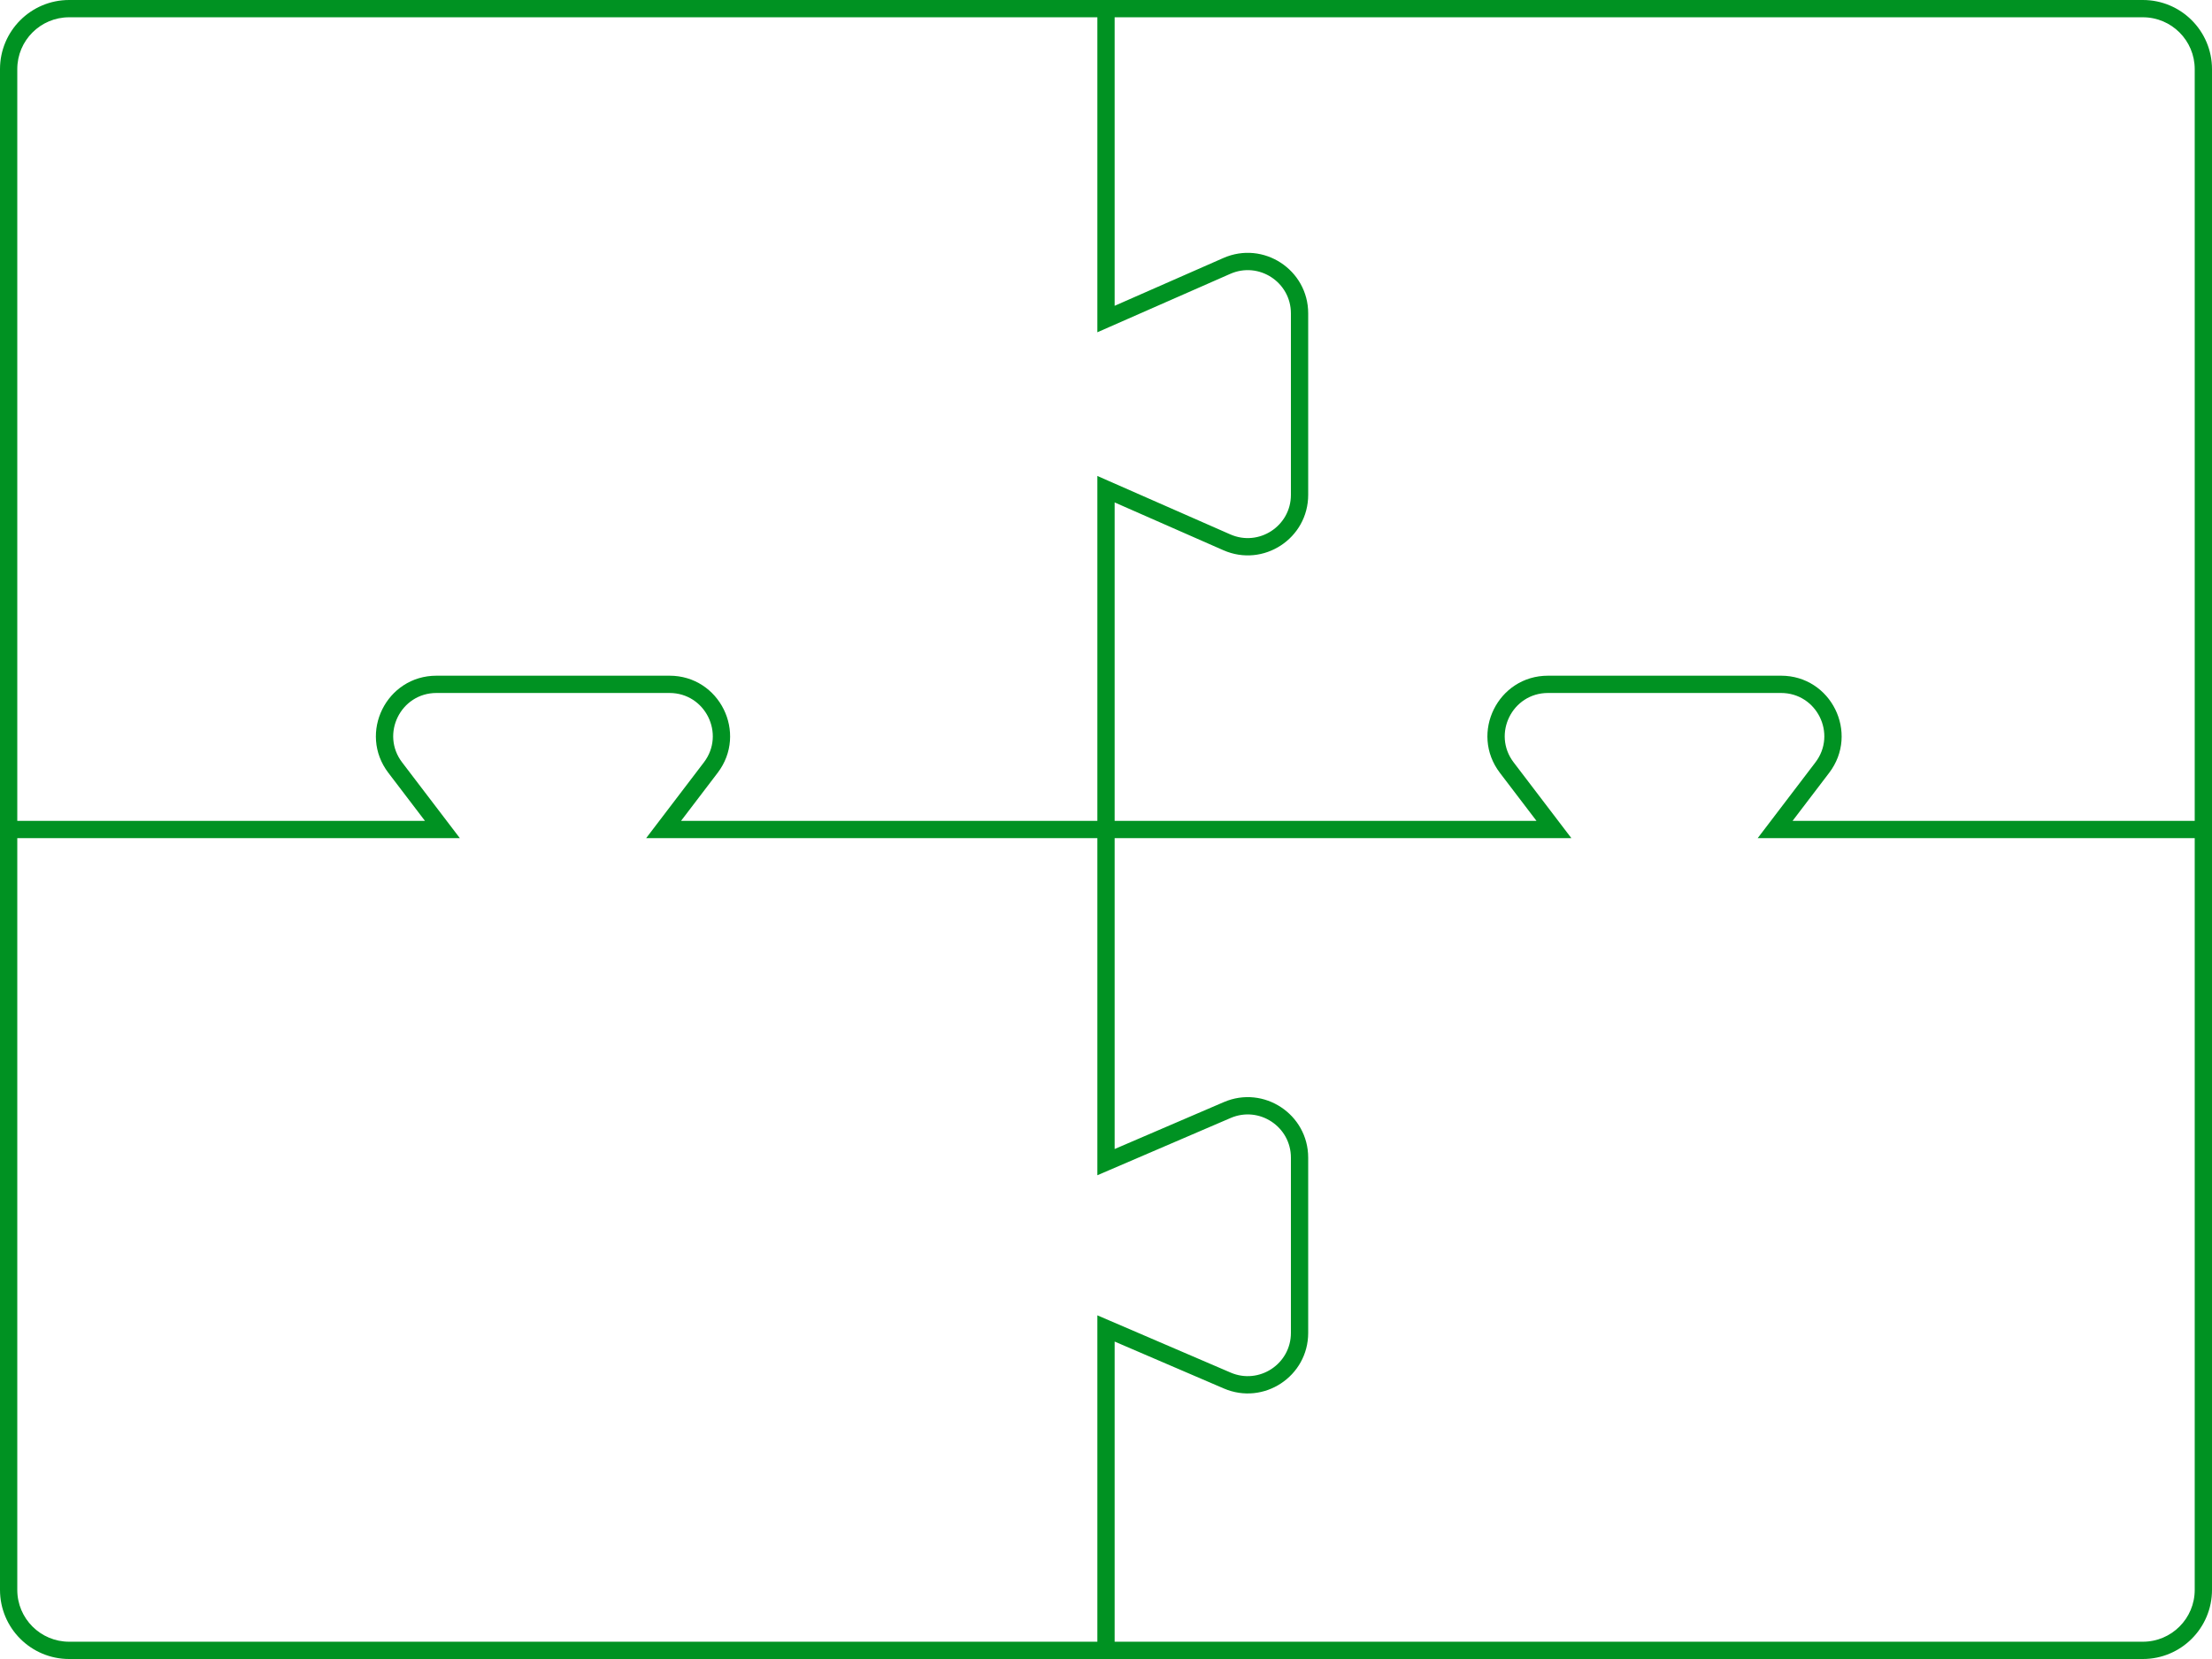 <svg width="640" height="480" viewBox="0 0 640 480" fill="none" xmlns="http://www.w3.org/2000/svg">
<path fill-rule="evenodd" clip-rule="evenodd" d="M620 5H322.5V88.478L353.958 74.65C365.523 69.567 378.5 78.038 378.5 90.671V116.923V143.175C378.5 155.808 365.523 164.28 353.958 159.196L322.5 145.368V237.5H444.552L433.966 223.606C425.189 212.086 433.404 195.5 447.886 195.5H481.6H515.314C529.796 195.5 538.01 212.086 529.234 223.606L518.648 237.5H635V20C635 11.716 628.284 5 620 5ZM322.5 0H317.5H20C8.954 0 0 8.954 0 20V237.5V242.5V460C0 471.046 8.954 480 20 480H317.5H322.5H620C631.046 480 640 471.046 640 460V20C640 8.954 631.046 0 620 0H322.5ZM322.5 475H620C628.284 475 635 468.284 635 460V242.5H513.6H508.552L511.611 238.485L525.256 220.576C531.526 212.347 525.658 200.5 515.314 200.5H481.6H447.886C437.542 200.5 431.674 212.347 437.943 220.576L451.588 238.485L454.648 242.5H449.6H322.5V332.446L354.092 318.872C365.641 313.91 378.5 322.381 378.5 334.951V360.301V385.651C378.5 398.221 365.641 406.691 354.092 401.729L322.5 388.156V475ZM317.5 242.5H192H186.952L190.011 238.485L203.657 220.576C209.926 212.347 204.058 200.5 193.714 200.5H160H126.286C115.942 200.5 110.074 212.347 116.343 220.576L129.989 238.485L133.048 242.5H128H5V460C5 468.284 11.716 475 20 475H317.5V384.361V380.566L320.987 382.064L356.066 397.135C364.315 400.68 373.5 394.629 373.5 385.651V360.301V334.951C373.5 325.972 364.315 319.922 356.066 323.466L320.987 338.538L317.5 340.036V336.241V242.5ZM317.5 92.308V5H20C11.716 5 5 11.716 5 20V237.5H122.952L112.366 223.606C103.59 212.086 111.804 195.5 126.286 195.5H160H193.714C208.196 195.5 216.41 212.086 207.634 223.606L197.048 237.5H317.5V141.538V137.709L321.006 139.25L355.97 154.619C364.231 158.25 373.5 152.199 373.5 143.175V116.923V90.671C373.5 81.647 364.231 75.596 355.97 79.228L321.006 94.596L317.5 96.138V92.308Z" fill="#009222"/>
</svg>
